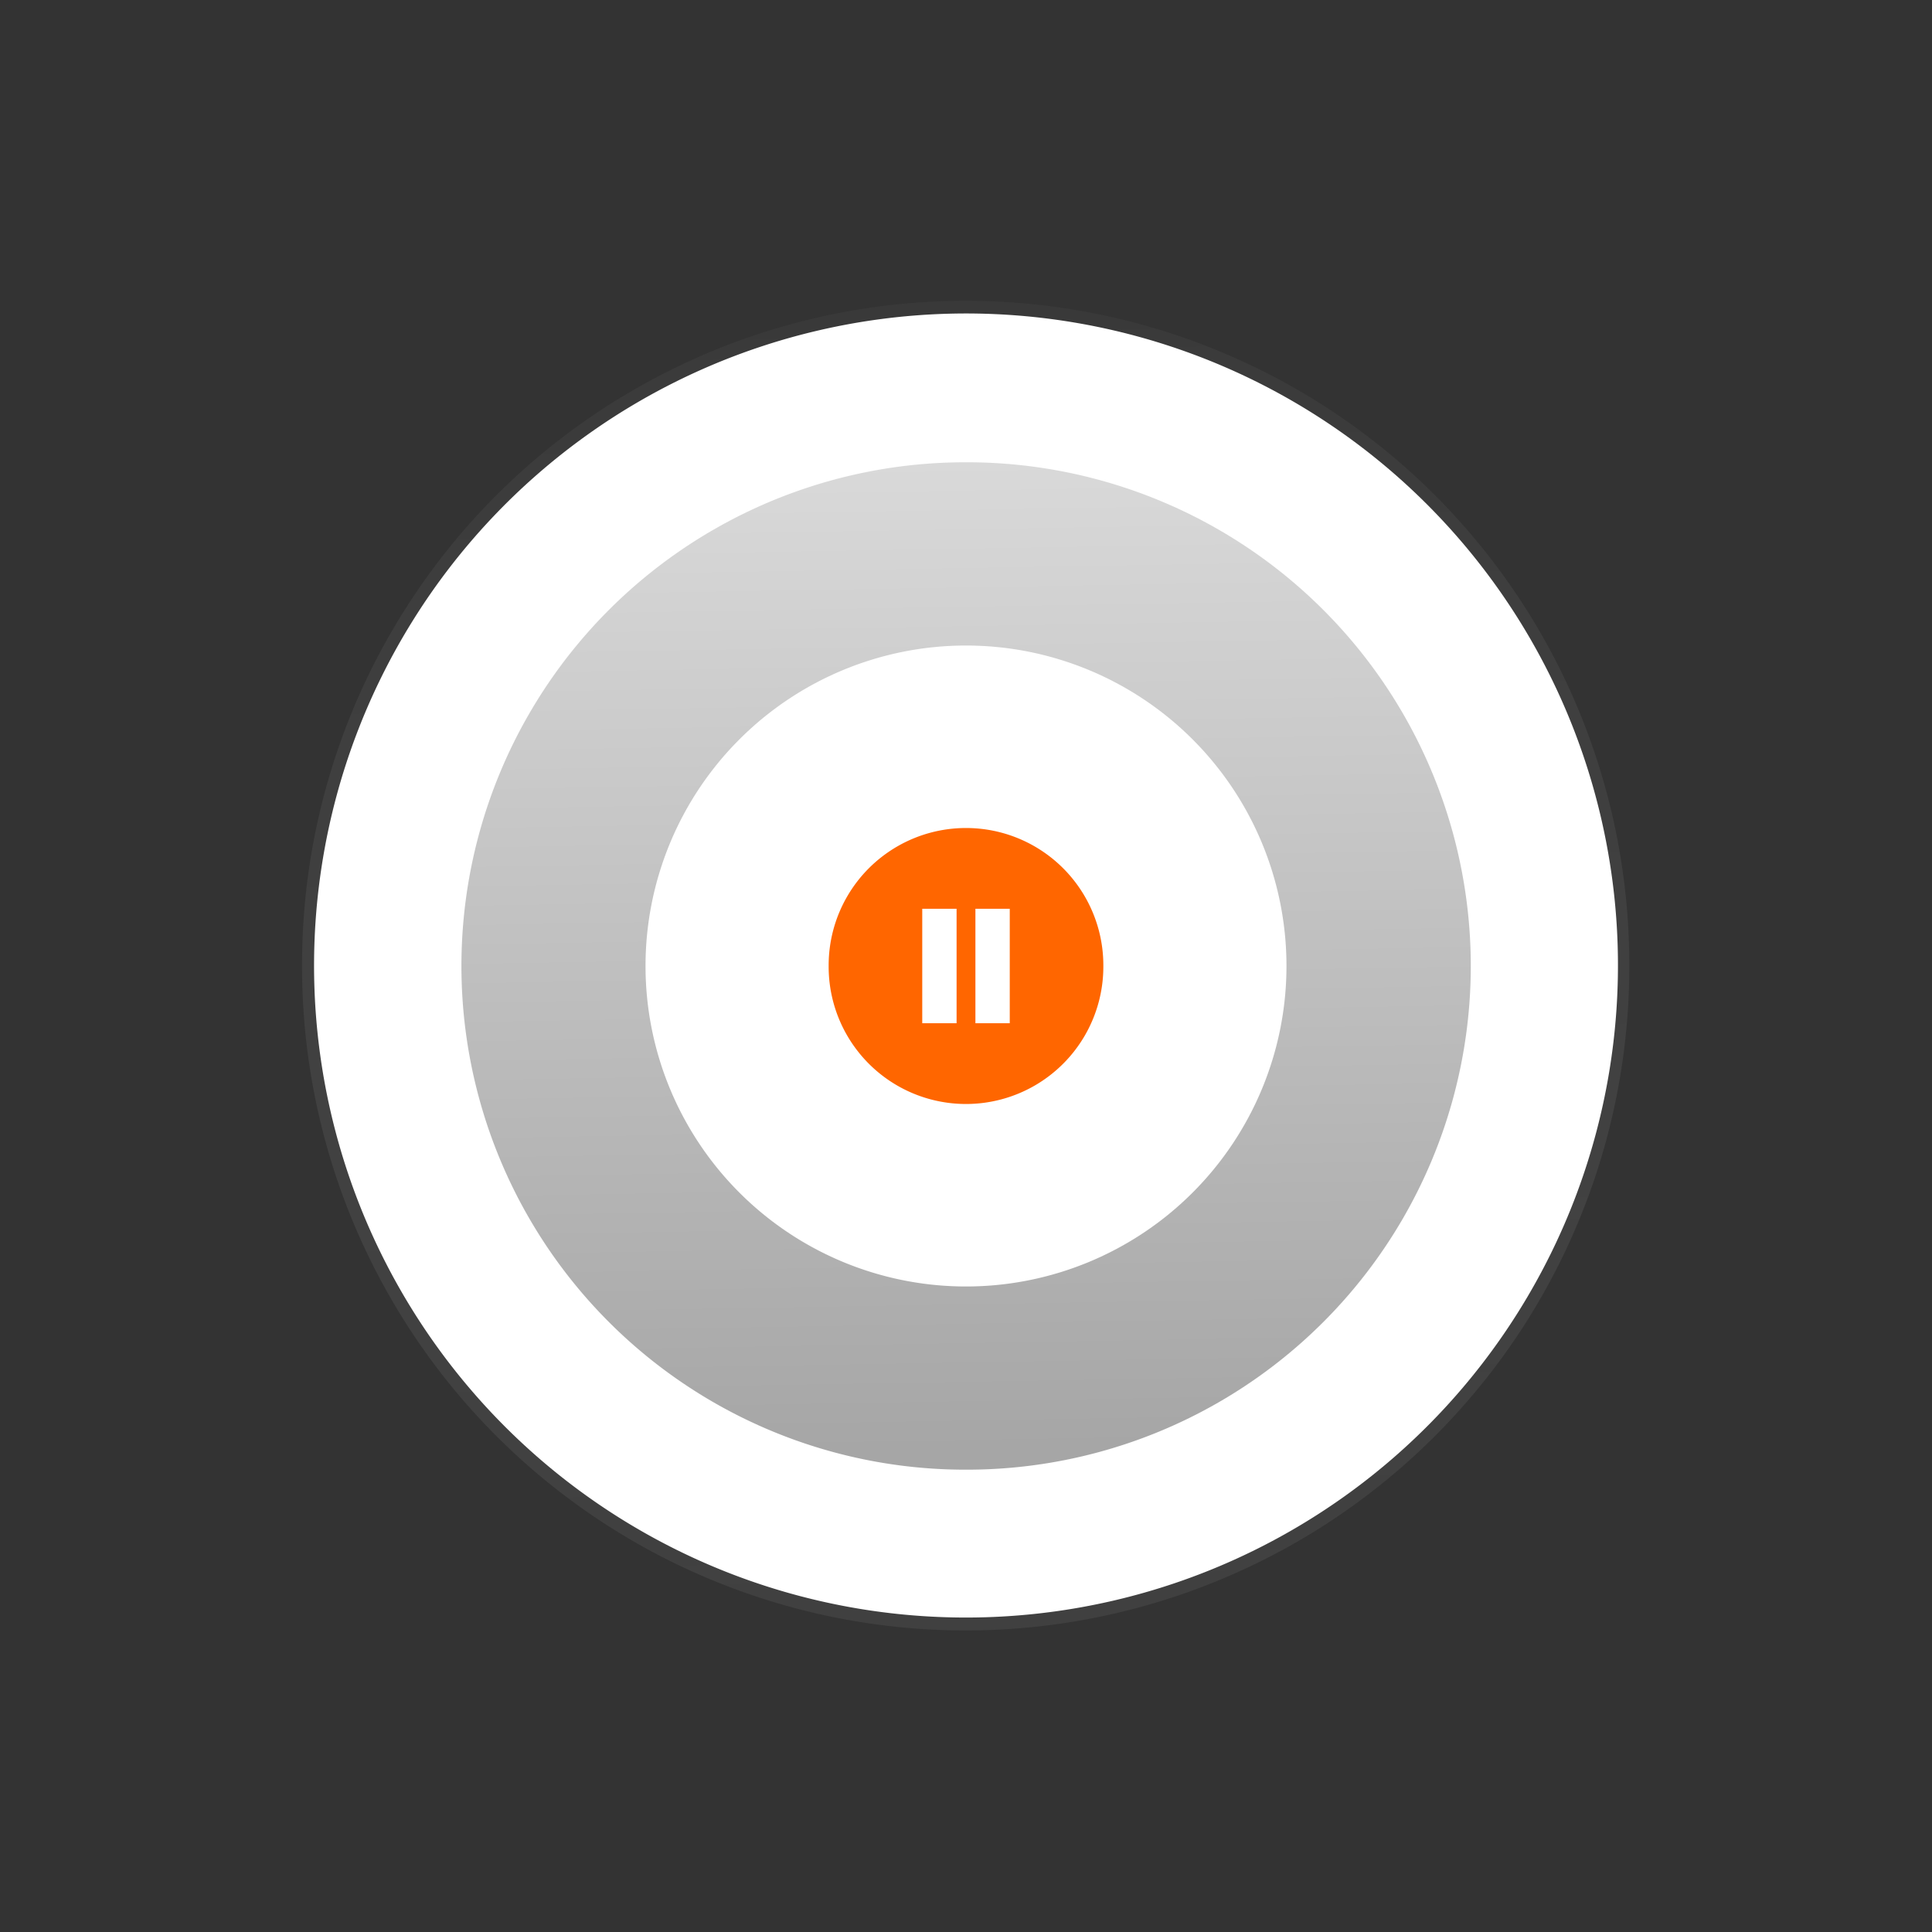 <?xml version="1.0" encoding="UTF-8" standalone="no"?>
<!-- Created with Inkscape (http://www.inkscape.org/) -->

<svg
   xmlns:dc="http://purl.org/dc/elements/1.1/"
   xmlns:cc="http://creativecommons.org/ns#"
   xmlns:rdf="http://www.w3.org/1999/02/22-rdf-syntax-ns#"
   xmlns:svg="http://www.w3.org/2000/svg"
   xmlns="http://www.w3.org/2000/svg"
   xmlns:xlink="http://www.w3.org/1999/xlink"
   xmlns:sodipodi="http://sodipodi.sourceforge.net/DTD/sodipodi-0.dtd"
   xmlns:inkscape="http://www.inkscape.org/namespaces/inkscape"
   width="844"
   height="844"
   id="svg2"
   version="1.1"
   inkscape:version="0.48.5 r10040"
   sodipodi:docname="abstretch_startstop_normal.svg">
  <rect width="100%" height="100%" fill="#333333" stroke="none"/>
  <defs
     id="defs4">
    <linearGradient
       id="linearGradient3898">
      <stop
         style="stop-color:#4d4d4d;stop-opacity:0.25"
         offset="0"
         id="stop3016" />
      <stop
         style="stop-color:#b3b3b3;stop-opacity:0.1"
         offset="1"
         id="stop3902" />
    </linearGradient>
    <linearGradient
       inkscape:collect="always"
       id="linearGradient3882">
      <stop
         style="stop-color:#808080;stop-opacity:1;"
         offset="0"
         id="stop3884" />
      <stop
         style="stop-color:#808080;stop-opacity:0;"
         offset="1"
         id="stop3886" />
    </linearGradient>
    <linearGradient
       id="linearGradient3870">
      <stop
         style="stop-color:#4d4d4d;stop-opacity:0.5"
         offset="0"
         id="stop3872" />
      <stop
         style="stop-color:#b3b3b3;stop-opacity:0.5"
         offset="1"
         id="stop3874" />
    </linearGradient>
    <linearGradient
       id="linearGradient3789">
      <stop
         style="stop-color:#000000;stop-opacity:0;"
         offset="0"
         id="stop3791" />
      <stop
         style="stop-color:#000000;stop-opacity:0;"
         offset="1"
         id="stop3793" />
    </linearGradient>
    <linearGradient
       inkscape:collect="always"
       xlink:href="#linearGradient3870"
       id="linearGradient3876"
       x1="-309.826"
       y1="138.619"
       x2="479.122"
       y2="123.78"
       gradientUnits="userSpaceOnUse" />
    <linearGradient
       inkscape:collect="always"
       xlink:href="#linearGradient3882"
       id="linearGradient3888"
       x1="413.804"
       y1="163.783"
       x2="413.804"
       y2="756.668"
       gradientUnits="userSpaceOnUse" />
    <linearGradient
       inkscape:collect="always"
       xlink:href="#linearGradient3898"
       id="linearGradient3904"
       x1="409.437"
       y1="163.537"
       x2="425.564"
       y2="756.224"
       gradientUnits="userSpaceOnUse" />
  </defs>
  <sodipodi:namedview
     id="base"
     pagecolor="#ffffff"
     bordercolor="#666666"
     borderopacity="1.0"
     inkscape:pageopacity="0.0"
     inkscape:pageshadow="2"
     inkscape:zoom="0.44"
     inkscape:cx="191.32812"
     inkscape:cy="212.85392"
     inkscape:document-units="px"
     inkscape:current-layer="layer1"
     showgrid="false"
     inkscape:window-width="1280"
     inkscape:window-height="752"
     inkscape:window-x="0"
     inkscape:window-y="0"
     inkscape:window-maximized="1" />
  <g
     style="display:inline"
     inkscape:label="Circle 5"
     id="g3878"
     inkscape:groupmode="layer">
    <path
       transform="matrix(0.97,0,0,0.97,19.529,-23.167)"
       d="m 713.636,458.773 a 298.864,298.864 0 1 1 -597.727,0 298.864,298.864 0 1 1 597.727,0 z"
       sodipodi:ry="298.86365"
       sodipodi:rx="298.86365"
       sodipodi:cy="458.77274"
       sodipodi:cx="414.77274"
       id="path3880"
       style="fill:url(#linearGradient3904);fill-opacity:1;stroke:none"
       sodipodi:type="arc"
       inkscape:export-filename="/Users/andrewfisher/Documents/Vectors/AbStretch/path2986.png"
       inkscape:export-xdpi="12.45"
       inkscape:export-ydpi="12.45" />
  </g>
  <g
     inkscape:groupmode="layer"
     id="layer6"
     inkscape:label="Circle 4"
     style="display:inline">
    <path
       sodipodi:type="arc"
       style="fill:#ffffff;fill-opacity:1;stroke:none"
       id="path3831"
       sodipodi:cx="434.09091"
       sodipodi:cy="408.77274"
       sodipodi:rx="259.09091"
       sodipodi:ry="262.5"
       d="m 693.182,408.773 a 259.091,262.5 0 1 1 -518.182,0 259.091,262.5 0 1 1 518.182,0 z"
       transform="matrix(0.248,1.071,-1.057,0.245,746.423,-143.274)"
       inkscape:export-filename="/Users/andrewfisher/Documents/Vectors/AbStretch/path2986.png"
       inkscape:export-xdpi="12.45"
       inkscape:export-ydpi="12.45" />
  </g>
  <g
     inkscape:groupmode="layer"
     id="layer4"
     inkscape:label="Circle 3"
     style="display:inline">
    <path
       sodipodi:type="arc"
       style="fill:url(#linearGradient3876);fill-opacity:1;stroke:none"
       id="path3785"
       sodipodi:cx="84.090912"
       sodipodi:cy="134.90909"
       sodipodi:rx="402.27274"
       sodipodi:ry="359.09091"
       d="m 486.364,134.909 a 402.273,359.091 0 1 1 -804.545,0 402.273,359.091 0 1 1 804.545,0 z"
       transform="matrix(0,-0.547,0.613,0,339.347,467.989)"
       inkscape:export-filename="/Users/andrewfisher/Documents/Vectors/AbStretch/path2986.png"
       inkscape:export-xdpi="12.45"
       inkscape:export-ydpi="12.45" />
  </g>
  <g
     inkscape:groupmode="layer"
     id="layer3"
     inkscape:label="Circle 2"
     style="display:inline">
    <path
       sodipodi:type="arc"
       style="fill:#ffffff;fill-opacity:1;stroke:none"
       id="path3763"
       sodipodi:cx="438.63635"
       sodipodi:cy="428.09091"
       sodipodi:rx="113.63636"
       sodipodi:ry="113.63636"
       d="m 552.273,428.091 a 113.636,113.636 0 1 1 -227.273,0 113.636,113.636 0 1 1 227.273,0 z"
       transform="matrix(1.232,0,0,1.232,-118.4,-105.408)"
       inkscape:export-filename="/Users/andrewfisher/Documents/Vectors/AbStretch/path2986.png"
       inkscape:export-xdpi="12.45"
       inkscape:export-ydpi="12.45" />
  </g>
  <g
     inkscape:groupmode="layer"
     id="layer2"
     inkscape:label="Circle 1"
     style="display:inline">
    <path
       sodipodi:type="arc"
       style="fill:#ff6600;fill-opacity:1;stroke:none"
       id="path2986"
       sodipodi:cx="377.27274"
       sodipodi:cy="398.54544"
       sodipodi:rx="45.454544"
       sodipodi:ry="45.454544"
       d="m 422.727,398.545 a 45.455,45.455 0 1 1 -90.909,0 45.455,45.455 0 1 1 90.909,0 z"
       transform="matrix(1.32,0,0,1.32,-76,-104.08)"
       inkscape:export-xdpi="12.45"
       inkscape:export-ydpi="12.45" />
  </g>
  <g
     inkscape:groupmode="layer"
     id="layer1"
     inkscape:label="Pause">
    <g
       id="g3960"
       transform="translate(-2.295,0.727)">
      <rect
         y="396.273"
         x="405.182"
         height="50"
         width="15"
         id="rect3892"
         style="fill:#ffffff;fill-opacity:1;stroke:none" />
      <rect
         y="396.273"
         x="428.409"
         height="50"
         width="15"
         id="rect3892-5"
         style="fill:#ffffff;fill-opacity:1;stroke:none" />
    </g>
  </g>
</svg>
